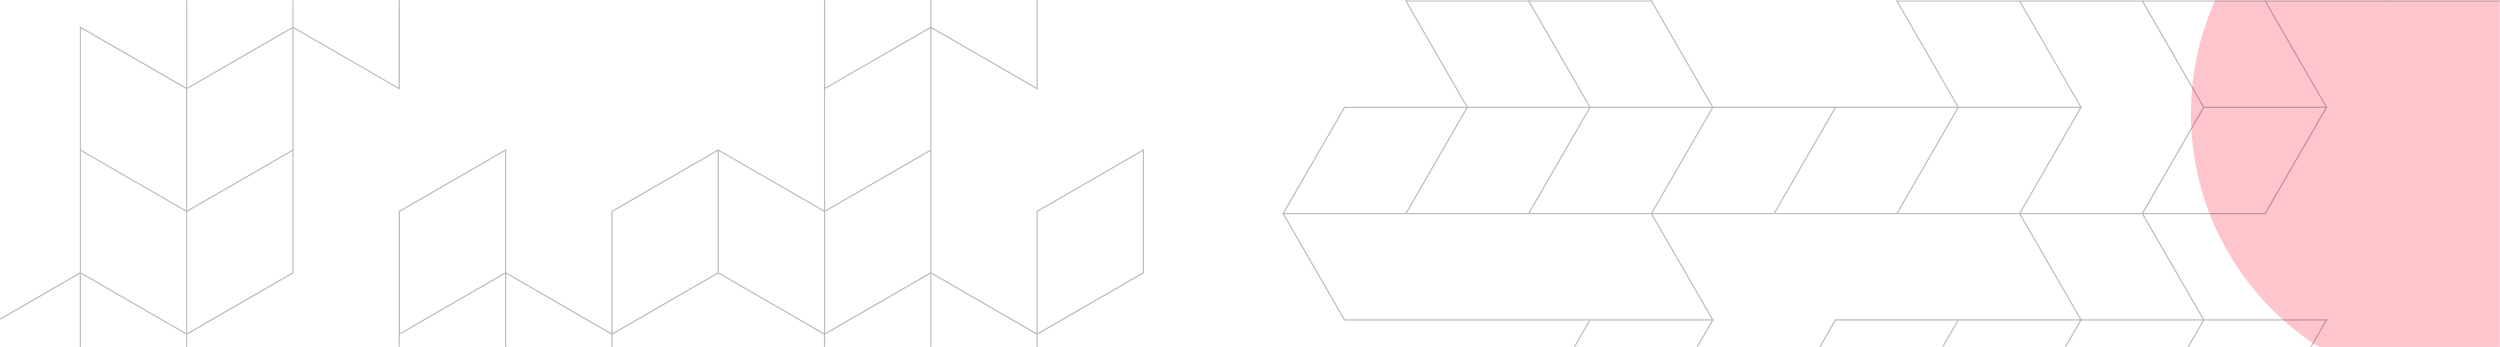 <svg width="1440" height="200" viewBox="0 0 1440 200" fill="none" xmlns="http://www.w3.org/2000/svg">
<mask id="mask0_2417_467" style="mask-type:alpha" maskUnits="userSpaceOnUse" x="0" y="0" width="1440" height="200">
<rect width="1440" height="200" fill="#0B1121"/>
</mask>
<g mask="url(#mask0_2417_467)">
<g opacity="0.3" filter="url(#filter0_f_2417_467)">
<circle cx="1421.5" cy="65.5" r="159.5" fill="#FF3B56"/>
</g>
<g opacity="0.2" filter="url(#filter1_f_2417_467)">
<ellipse cx="48" cy="448.5" rx="186" ry="186.5" fill="#8851F8"/>
</g>
<path opacity="0.3" d="M-137.747 -19.839V50.465L-198.979 15.103V86.619L-137.058 122.366V51.257L-76.48 16.308V157.315L-15.288 192.705V263.773L46.288 228.225L107.177 263.374V333.285L45.91 297.93V369.439L107.177 404.787V405.187L107.521 404.987L107.865 405.187V404.787L168.926 369.535L169.098 369.439V299.121L229.677 334.077V405.187L291.425 369.535L291.598 369.439V228.425L352.142 263.374V474.706L291.577 439.736V439.344L291.233 439.544L290.888 439.344V439.736L229.828 474.988L229.656 475.091V546.593L290.888 511.238V652.246L352.121 687.601V688L352.465 687.8L352.809 688V687.601L413.863 652.349L414.035 652.246V581.941L474.614 616.897V617.297L474.958 617.097L475.302 617.297V616.897L536.363 581.646L536.535 581.549V511.238L597.079 546.194V617.297L658.828 581.646L659 581.549V510.047L597.733 545.409V475.491L658.793 440.239L658.966 440.136V368.641L597.699 403.989V333.678L536.466 298.33V228.425L597.699 263.773V192.705L658.759 157.453L658.931 157.35V85.82L597.224 121.471L597.051 121.568V191.872L536.487 156.909V16.308L597.719 51.656V-19.839L536.487 -55.194V-197L474.738 -161.349L474.566 -161.253V-90.907L413.987 -125.863V-126.262L413.643 -126.063L413.299 -126.262V-125.863L352.796 -90.907V-161.253L291.577 -196.601V-197L291.233 -196.8L290.888 -197V-196.601L229.828 -161.349L229.656 -161.253V-20.238L169.077 -55.194V-197L107.5 -161.452L46.44 -196.704L45.923 -197V-125.897L-15.137 -90.639L-15.309 -90.542V-20.238L-75.846 -55.194V-197L-137.423 -161.452L-198.484 -196.704L-199 -197V-125.505L-137.767 -90.143V-19.839H-137.747ZM-137.058 -20.238V-90.143L-81.712 -122.104L-76.514 -125.106V-55.194L-121.831 -29.036L-137.058 -20.238ZM-137.747 121.169L-198.291 86.219V16.308L-137.747 51.257V121.169ZM-137.058 -19.447L-91.748 -45.605L-76.514 -54.423V15.509L-137.093 50.465L-137.058 -19.447ZM-75.791 16.308L-45.502 33.779L-15.213 51.257V121.169L-45.502 103.697L-75.791 86.219V16.308ZM-14.566 -19.447L46.495 -54.691L46.667 -54.795V-125.106L107.246 -90.143V50.465L45.979 15.11V156.909L-14.566 191.865V-19.467V-19.447ZM168.409 -125.106V-55.194L122.79 -28.85L107.865 -20.238V-90.143L164.403 -122.793L168.409 -125.106ZM230.365 -19.447L291.253 -54.595L352.142 -19.447V-19.047L352.486 -19.247L352.83 -19.047V-19.447L413.718 -54.595L474.6 -19.447V121.169L414.021 86.219V85.82L413.677 86.02L413.333 85.82V86.219L352.279 121.471L352.107 121.568V191.872L291.577 156.909V85.82L229.828 121.471L229.656 121.568V262.582L169.077 227.626V227.234L168.733 227.427L168.389 227.234V227.626L107.845 262.582V192.705L168.905 157.453L169.077 157.35V16.308L230.344 51.656L230.365 -19.447ZM352.142 -90.143V-20.238L291.577 -55.194V-125.106L321.866 -107.628L352.142 -90.143ZM531.812 -122.793L535.819 -125.106V-55.194L490.199 -28.85L475.275 -20.238V-90.143L531.812 -122.793ZM490.467 41.73L475.275 50.5V-19.447L520.901 -45.784L535.798 -54.423V15.509L490.467 41.73ZM535.819 87.046V156.909L490.199 183.253L475.275 191.865V121.967L520.633 95.809L535.819 87.046ZM490.467 253.847L475.275 262.617V192.705L520.901 166.361L535.819 157.749V227.626L490.467 253.847ZM474.931 334.311L475.275 334.511V334.112L535.819 299.156V439.736L474.931 474.892L414.042 439.736V299.121L474.621 334.077V334.511L474.931 334.311ZM597.051 404.822V474.692L566.762 457.214L536.473 439.736V369.831L566.762 387.309L597.051 404.822ZM479.26 543.089L475.254 545.402V475.491L535.798 440.521V510.426L479.26 543.089ZM368.278 607.164L352.796 616.113V546.194L413.333 511.238V581.15L368.278 607.164ZM413.333 510.047V510.447L352.796 545.409V475.491L413.333 440.521V510.047ZM414.021 510.447V440.521L474.6 475.477V545.389L444.311 527.911L414.021 510.447ZM474.6 333.292L414.021 298.336V228.425L474.6 263.374V333.285V333.292ZM413.712 227.434L413.367 227.241V227.633L352.83 262.589V192.705L413.718 157.549L474.566 192.705V262.582L413.987 227.626V227.234L413.712 227.434ZM413.367 156.93L352.83 191.879V121.967L413.367 87.011V156.93ZM474.634 122.373V191.899L414.056 156.95V87.011L474.634 121.967V122.373ZM245.585 253.853L230.31 262.582V192.705L275.93 166.361L290.888 157.715V227.626L245.585 253.853ZM230.399 191.899V121.967L290.888 87.011V156.909L245.262 183.253L230.399 191.899ZM46.633 156.909V87.011L76.922 104.489L107.211 121.967V191.872L76.922 174.394L46.633 156.909ZM168.409 16.301V86.219L123.058 112.378L107.865 121.141V51.257L153.223 25.098L168.409 16.301ZM168.409 87.004V156.909L107.865 191.858V121.967L153.223 95.809L168.409 87.004ZM107.177 51.649V121.175L76.887 103.704L46.598 86.226V16.308L107.177 51.257V51.649ZM123.058 41.688L107.865 50.458V-19.447L153.485 -45.784L168.409 -54.423V15.509L123.058 41.688ZM-75.826 87.004L-45.536 104.482L-15.247 121.96V191.872L-75.826 156.909V87.004ZM-14.6 193.056V192.705L45.944 157.749V227.626L-14.6 262.582V193.056ZM46.633 157.708L76.922 175.186L107.211 192.664V262.582L46.633 227.626V157.708ZM107.9 263.367L168.444 228.418V298.33L122.824 324.667L107.9 333.285V263.374V263.367ZM46.633 369.033V299.121L107.211 334.077V403.989L46.633 369.033ZM168.409 369.033L107.865 403.982V334.077L153.485 307.74L168.409 299.121V369.033ZM169.098 297.923V228.397L229.677 263.346V333.285L169.098 298.33V297.923ZM290.888 369.04L230.31 403.989V334.077L275.93 307.74L290.888 299.121V369.04ZM245.248 324.667L230.31 333.285V263.374L275.661 237.215L290.888 228.425V298.33L245.248 324.667ZM291.577 227.234V157.708L352.107 192.705V262.582L291.577 227.626V227.234ZM352.809 263.374L413.347 228.425V298.33L368.037 324.488L352.809 333.285V263.374ZM398.12 307.919L413.347 299.121V369.04L368.278 395.088L352.796 404.037V334.077L398.12 307.919ZM397.865 378.773L413.347 369.825V439.736L352.809 474.692V404.787L397.865 378.773ZM230.31 545.402V475.491L290.888 440.521V510.426L230.31 545.402ZM291.577 651.853V440.521L352.121 475.477V686.809L291.577 651.853ZM413.347 651.853L352.809 686.802V616.897L397.865 590.884L413.347 581.935V651.853ZM414.035 581.15V511.238L444.324 528.716L474.614 546.194V616.106L414.035 581.15ZM535.812 581.15L475.268 616.106V546.194L531.806 513.551L535.812 511.238V581.15ZM536.5 510.04V440.521L566.79 457.999L597.079 475.477V545.389L536.535 510.426L536.5 510.04ZM658.277 511.238V581.15L597.699 616.106V546.194L658.277 511.238ZM658.277 439.736L597.699 474.692V404.787L658.277 369.831V439.736ZM597.01 403.989L566.721 386.518L536.432 369.04V299.121L596.976 334.077L597.01 403.989ZM535.778 298.33L475.233 333.285V263.374L520.592 237.215L535.778 228.445V298.33ZM597.699 121.967L658.277 87.011V156.909L597.699 191.858V121.967ZM597.01 193.063V262.589L536.466 227.633V157.715L597.031 192.705L597.01 193.063ZM490.447 112.405L475.254 121.169V51.257L520.612 25.098L535.798 16.335V86.219L490.447 112.405ZM597.031 50.451L536.487 15.495V-54.423L597.031 -19.474V50.451ZM475.254 -160.881L535.798 -195.837V-125.897L479.26 -93.254L475.254 -90.942V-160.881ZM474.566 -90.171V-20.238L413.987 -55.194V-125.106L474.566 -90.171ZM413.299 -55.222L352.761 -20.266V-90.143L413.299 -125.106V-55.222ZM352.107 -160.853V-90.907L321.818 -108.385L291.529 -125.863V-195.809L352.107 -160.853ZM230.33 -160.853L290.888 -195.809V-125.897L234.351 -93.254L230.31 -90.907L230.33 -160.853ZM286.868 -122.793L290.875 -125.106V-55.194L230.31 -20.238V-90.143L286.868 -122.793ZM229.621 -19.047V50.479L169.043 15.523V-54.423L229.621 -19.474V-19.047ZM168.354 -125.897L111.906 -93.254L107.9 -90.942V-160.853L168.444 -195.809L168.354 -125.897ZM46.633 -195.809L107.211 -160.853V-90.907L46.633 -125.863V-195.809ZM-14.6 -90.143L45.944 -125.106V-55.194L-14.6 -20.238V-90.143ZM-15.288 -19.047V50.479L-45.578 33.001L-75.867 15.523V-54.423L-15.33 -19.474L-15.288 -19.047ZM-76.514 -125.897L-131.868 -93.936L-137.058 -90.942V-160.853L-76.48 -195.809L-76.514 -125.897ZM-198.291 -195.809L-137.747 -160.853V-90.907L-198.291 -125.863V-195.809Z" fill="#1B1B1B"/>
<path opacity="0.3" d="M1446.34 613.247L1376.03 613.247L1411.4 674.479L1339.88 674.479L1304.13 612.558L1375.24 612.558L1410.19 551.98L1269.18 551.98L1233.8 490.788L1162.73 490.788L1198.27 429.212L1163.13 368.323L1093.21 368.323L1128.57 429.59L1057.06 429.59L1021.71 368.323L1021.31 368.323L1021.51 367.979L1021.31 367.635L1021.71 367.635L1056.96 306.574L1057.06 306.402L1127.38 306.402L1092.42 245.824L1021.31 245.824L1056.96 184.075L1057.06 183.903L1198.08 183.903L1163.13 123.358L951.794 123.358L986.764 183.923L987.156 183.923L986.956 184.267L987.156 184.612L986.764 184.612L951.512 245.672L951.409 245.844L879.907 245.844L915.262 184.612L774.254 184.612L738.899 123.379L738.5 123.379L738.7 123.035L738.5 122.691L738.899 122.691L774.151 61.637L774.254 61.465L844.559 61.465L809.603 0.886L809.203 0.886L809.403 0.542L809.203 0.198L809.603 0.198L844.854 -60.863L844.951 -61.035L915.262 -61.035L880.306 -121.579L809.203 -121.579L844.854 -183.328L844.951 -183.5L916.453 -183.5L881.091 -122.233L951.009 -122.233L986.261 -183.293L986.364 -183.466L1057.86 -183.466L1022.51 -122.199L1092.82 -122.199L1128.17 -60.966L1198.08 -60.966L1162.73 -122.199L1233.8 -122.199L1269.05 -183.259L1269.15 -183.431L1340.68 -183.431L1305.03 -121.724L1304.93 -121.551L1234.63 -121.551L1269.59 -60.987L1410.19 -60.987L1374.84 -122.219L1446.34 -122.219L1481.69 -60.987L1623.5 -60.987L1587.85 0.762L1587.75 0.934L1517.41 0.934L1552.36 61.513L1552.76 61.513L1552.56 61.857L1552.76 62.201L1552.36 62.201L1517.41 122.704L1587.75 122.704L1623.1 183.923L1623.5 183.923L1623.3 184.267L1623.5 184.612L1623.1 184.612L1587.85 245.672L1587.75 245.844L1446.74 245.844L1481.69 306.423L1623.5 306.423L1587.95 368L1623.2 429.06L1623.5 429.577L1552.4 429.577L1517.14 490.637L1517.04 490.809L1446.74 490.809L1481.69 551.346L1623.5 551.346L1587.95 612.923L1623.2 673.984L1623.5 674.5L1552.01 674.5L1516.64 613.267L1446.34 613.267L1446.34 613.247ZM1446.74 612.558L1516.64 612.558L1548.6 557.211L1551.61 552.014L1481.69 552.014L1455.54 597.331L1446.74 612.558ZM1305.33 613.247L1340.28 673.791L1410.19 673.791L1375.24 613.247L1305.33 613.247ZM1445.95 612.558L1472.1 567.248L1480.92 552.014L1410.99 552.014L1376.03 612.593L1445.95 612.558ZM1410.19 551.291L1392.72 521.002L1375.24 490.713L1305.33 490.713L1322.8 521.002L1340.28 551.291L1410.19 551.291ZM1445.95 490.066L1481.19 429.005L1481.29 428.833L1551.61 428.833L1516.64 368.254L1376.03 368.254L1411.39 429.521L1269.59 429.521L1234.64 490.066L1445.97 490.066L1445.95 490.066ZM1551.61 307.091L1481.69 307.091L1455.35 352.71L1446.74 367.635L1516.64 367.635L1549.29 311.097L1551.61 307.091ZM1445.95 245.135L1481.1 184.247L1445.95 123.358L1445.55 123.358L1445.75 123.014L1445.55 122.67L1445.95 122.67L1481.1 61.782L1445.95 0.9L1305.33 0.9L1340.28 61.478L1340.68 61.478L1340.48 61.823L1340.68 62.167L1340.28 62.167L1305.03 123.221L1304.93 123.393L1234.63 123.393L1269.59 183.923L1340.68 183.923L1305.03 245.672L1304.93 245.844L1163.92 245.844L1198.87 306.423L1199.27 306.423L1199.07 306.767L1199.27 307.111L1198.87 307.111L1163.92 367.655L1233.8 367.655L1269.05 306.595L1269.15 306.423L1410.19 306.423L1374.84 245.156L1445.95 245.135ZM1516.64 123.358L1446.74 123.358L1481.69 183.923L1551.61 183.923L1534.13 153.634L1516.64 123.358ZM1549.29 -56.312L1551.61 -60.319L1481.69 -60.319L1455.35 -14.699L1446.74 0.225L1516.64 0.225L1549.29 -56.312ZM1384.77 -14.967L1376 0.225L1445.95 0.225L1472.28 -45.401L1480.92 -60.298L1410.99 -60.298L1384.77 -14.967ZM1339.45 -60.319L1269.59 -60.319L1243.25 -14.699L1234.63 0.225L1304.53 0.225L1330.69 -45.133L1339.45 -60.319ZM1172.65 -14.967L1163.88 0.225L1233.8 0.225L1260.14 -45.401L1268.75 -60.319L1198.87 -60.319L1172.65 -14.967ZM1092.19 0.569L1091.99 0.225L1092.39 0.225L1127.34 -60.319L986.764 -60.319L951.608 0.569L986.764 61.458L1127.38 61.458L1092.42 0.879L1091.99 0.879L1092.19 0.569ZM1021.68 -121.551L951.808 -121.551L969.286 -91.262L986.764 -60.973L1056.67 -60.973L1039.19 -91.262L1021.68 -121.551ZM883.411 -3.76L881.098 0.246L951.009 0.246L985.979 -60.298L916.074 -60.298L883.411 -3.76ZM819.336 107.222L810.387 122.704L880.306 122.704L915.262 62.167L845.35 62.167L819.336 107.222ZM916.453 62.167L916.053 62.167L881.091 122.704L951.009 122.704L985.979 62.167L916.453 62.167ZM916.053 61.478L985.979 61.478L951.023 0.9L881.111 0.9L898.589 31.189L916.053 61.478ZM1093.21 0.9L1128.16 61.478L1198.08 61.478L1163.13 0.9L1093.21 0.9L1093.21 0.9ZM1199.07 61.788L1199.26 62.133L1198.87 62.133L1163.91 122.67L1233.8 122.67L1268.95 61.782L1233.8 0.934L1163.92 0.934L1198.87 61.513L1199.27 61.513L1199.07 61.788ZM1269.57 62.133L1234.62 122.67L1304.53 122.67L1339.49 62.133L1269.57 62.133ZM1304.13 0.866L1234.6 0.866L1269.55 61.444L1339.49 61.444L1304.53 0.866L1304.13 0.866ZM1172.65 229.915L1163.92 245.19L1233.8 245.19L1260.14 199.57L1268.79 184.612L1198.87 184.612L1172.65 229.915ZM1234.6 245.101L1304.53 245.101L1339.49 184.612L1269.59 184.612L1243.25 230.238L1234.6 245.101ZM1269.59 428.867L1339.49 428.867L1322.01 398.578L1304.53 368.289L1234.63 368.289L1252.11 398.578L1269.59 428.867ZM1410.2 307.091L1340.28 307.091L1314.12 352.442L1305.36 367.635L1375.24 367.635L1401.4 322.277L1410.2 307.091ZM1339.5 307.091L1269.59 307.091L1234.64 367.635L1304.53 367.635L1330.69 322.277L1339.5 307.091ZM1374.85 368.323L1305.32 368.323L1322.8 398.613L1340.27 428.902L1410.19 428.902L1375.24 368.323L1374.85 368.323ZM1384.81 352.442L1376.04 367.635L1445.95 367.635L1472.28 322.015L1480.92 307.091L1410.99 307.091L1384.81 352.442ZM1339.5 551.326L1322.02 521.036L1304.54 490.747L1234.63 490.747L1269.59 551.326L1339.5 551.326ZM1233.44 490.1L1233.8 490.1L1268.75 429.556L1198.87 429.556L1163.92 490.1L1233.44 490.1ZM1268.79 428.867L1251.31 398.578L1233.84 368.289L1163.92 368.289L1198.87 428.867L1268.79 428.867ZM1163.13 367.6L1198.08 307.056L1128.17 307.056L1101.83 352.676L1093.21 367.6L1163.13 367.6L1163.13 367.6ZM1057.47 428.867L1127.38 428.867L1092.42 368.289L1022.51 368.289L1057.47 428.867ZM1057.47 307.091L1022.52 367.635L1092.42 367.635L1118.76 322.015L1127.38 307.091L1057.47 307.091ZM1128.58 306.402L1198.1 306.402L1163.15 245.824L1093.21 245.824L1128.17 306.402L1128.58 306.402ZM1057.46 184.612L1022.51 245.19L1092.42 245.19L1118.76 199.57L1127.38 184.612L1057.46 184.612ZM1101.83 230.252L1093.21 245.19L1163.13 245.19L1189.28 199.839L1198.08 184.612L1128.17 184.612L1101.83 230.252ZM1199.27 183.923L1268.79 183.923L1233.8 123.393L1163.92 123.393L1198.87 183.923L1199.27 183.923ZM1163.13 122.691L1198.08 62.153L1128.17 62.153L1102.01 107.463L1093.21 122.691L1163.13 122.691ZM1118.58 77.38L1127.38 62.153L1057.46 62.153L1031.41 107.222L1022.46 122.704L1092.42 122.704L1118.58 77.38ZM1047.73 77.635L1056.68 62.153L986.764 62.153L951.808 122.691L1021.71 122.691L1047.73 77.635ZM881.098 245.19L951.009 245.19L985.979 184.612L916.074 184.612L881.098 245.19ZM774.647 183.923L985.979 183.923L951.023 123.379L739.691 123.379L774.647 183.923ZM774.647 62.153L739.698 122.691L809.603 122.691L835.616 77.635L844.565 62.153L774.647 62.153ZM845.35 61.465L915.262 61.465L897.784 31.176L880.306 0.886L810.394 0.886L845.35 61.465ZM845.35 -60.312L810.394 0.232L880.306 0.232L912.949 -56.306L915.262 -60.312L845.35 -60.312ZM916.46 -61L985.979 -61L968.501 -91.29L951.023 -121.579L881.111 -121.579L916.074 -61.035L916.46 -61ZM915.262 -182.777L845.35 -182.777L810.394 -122.199L880.306 -122.199L915.262 -182.777ZM986.764 -182.777L951.808 -122.199L1021.71 -122.199L1056.67 -182.777L986.764 -182.777ZM1022.51 -121.51L1039.98 -91.221L1057.46 -60.931L1127.38 -60.931L1092.42 -121.476L1022.51 -121.51ZM1128.17 -60.278L1093.21 0.267L1163.13 0.267L1189.28 -45.092L1198.05 -60.278L1128.17 -60.278ZM1304.53 -122.199L1339.49 -182.777L1269.59 -182.777L1234.64 -122.199L1304.53 -122.199ZM1233.44 -121.51L1163.91 -121.51L1198.87 -60.966L1268.79 -60.966L1233.8 -121.531L1233.44 -121.51ZM1314.09 -14.947L1305.33 0.246L1375.24 0.246L1401.4 -45.112L1410.16 -60.298L1340.28 -60.298L1314.09 -14.947ZM1376.05 -121.531L1411 -60.987L1480.92 -60.987L1445.97 -121.531L1376.05 -121.531ZM1587.38 0.246L1622.34 -60.298L1552.4 -60.298L1519.75 -3.76L1517.44 0.246L1587.38 0.246ZM1516.67 0.934L1446.74 0.934L1481.69 61.513L1551.61 61.513L1516.67 0.934ZM1481.72 62.201L1446.77 122.739L1516.64 122.739L1551.61 62.201L1481.72 62.201ZM1587.35 123.393L1517.41 123.393L1534.89 153.682L1552.36 183.971L1622.31 183.971L1587.35 123.393ZM1587.35 245.17L1622.31 184.612L1552.4 184.612L1519.75 241.149L1517.41 245.19L1587.35 245.17ZM1549.29 188.632L1551.61 184.625L1481.69 184.625L1446.74 245.19L1516.64 245.19L1549.29 188.632ZM1445.55 245.879L1376.02 245.879L1410.98 306.457L1480.92 306.457L1445.97 245.879L1445.55 245.879ZM1552.4 307.146L1519.75 363.594L1517.44 367.6L1587.35 367.6L1622.31 307.056L1552.4 307.146ZM1622.31 428.867L1587.35 368.289L1517.41 368.289L1552.36 428.867L1622.31 428.867ZM1516.64 490.1L1551.61 429.556L1481.69 429.556L1446.74 490.1L1516.64 490.1ZM1445.55 490.788L1376.02 490.788L1393.5 521.078L1410.98 551.367L1480.92 551.367L1445.97 490.83L1445.55 490.788ZM1552.4 552.014L1520.44 607.368L1517.44 612.558L1587.35 612.558L1622.31 551.98L1552.4 552.014ZM1622.31 673.791L1587.35 613.247L1517.41 613.247L1552.36 673.791L1622.31 673.791Z" fill="#1B1B1B"/>
</g>
<defs>
<filter id="filter0_f_2417_467" x="762" y="-594" width="1319" height="1319" filterUnits="userSpaceOnUse" color-interpolation-filters="sRGB">
<feFlood flood-opacity="0" result="BackgroundImageFix"/>
<feBlend mode="normal" in="SourceGraphic" in2="BackgroundImageFix" result="shape"/>
<feGaussianBlur stdDeviation="250" result="effect1_foregroundBlur_2417_467"/>
</filter>
<filter id="filter1_f_2417_467" x="-638" y="-238" width="1372" height="1373" filterUnits="userSpaceOnUse" color-interpolation-filters="sRGB">
<feFlood flood-opacity="0" result="BackgroundImageFix"/>
<feBlend mode="normal" in="SourceGraphic" in2="BackgroundImageFix" result="shape"/>
<feGaussianBlur stdDeviation="250" result="effect1_foregroundBlur_2417_467"/>
</filter>
</defs>
</svg>
